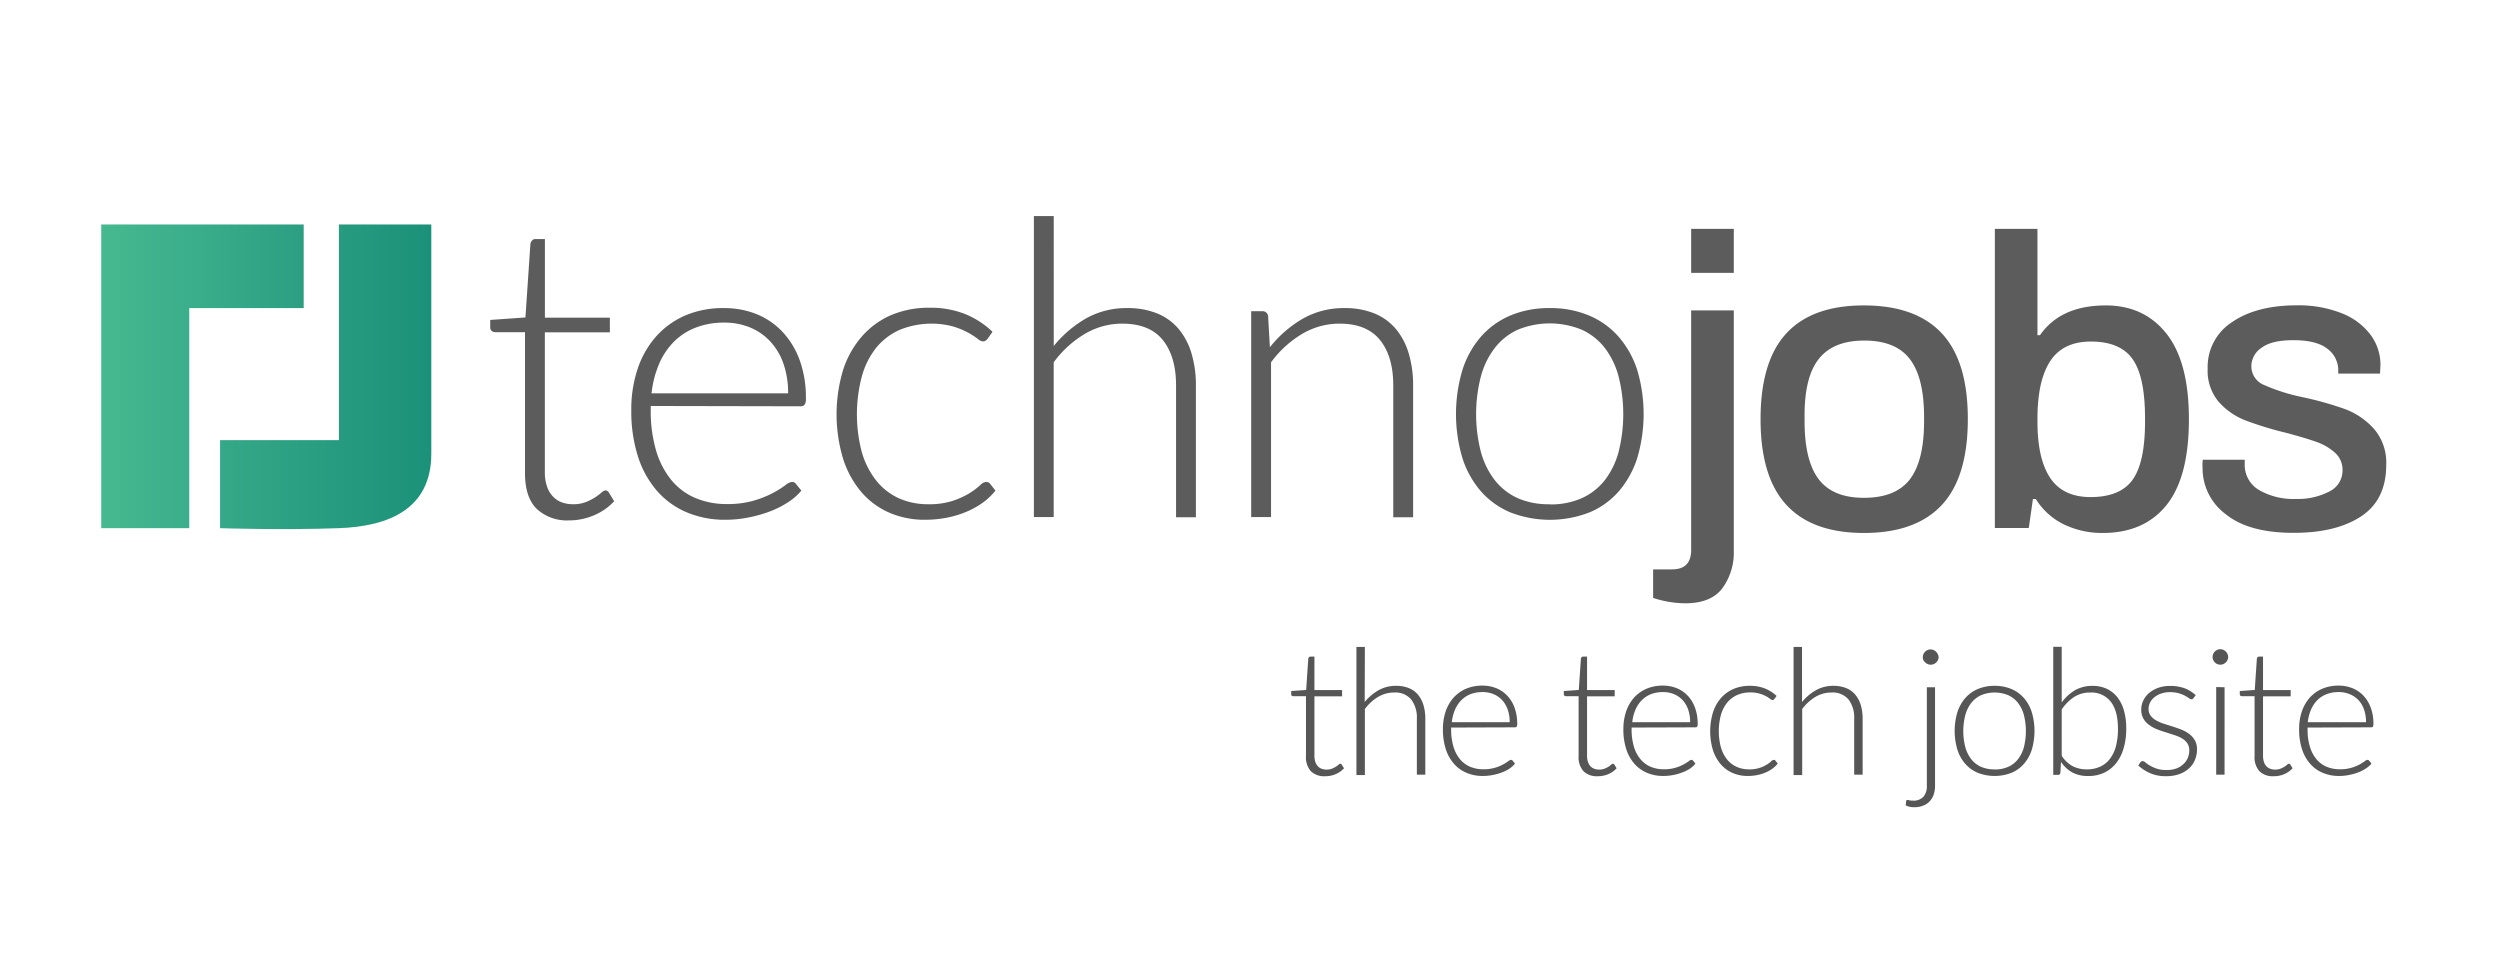 <svg data-name="Layer 1" xmlns="http://www.w3.org/2000/svg" viewBox="0 0 568 217"><defs><linearGradient id="a" x1="23" y1="85.5" x2="69" y2="85.5" gradientUnits="userSpaceOnUse"><stop offset="0" stop-color="#46b990"/><stop offset="1" stop-color="#2c9f83"/></linearGradient><linearGradient id="b" x1="50" y1="85.6" x2="98" y2="85.6" gradientUnits="userSpaceOnUse"><stop offset="0" stop-color="#35a887"/><stop offset="1" stop-color="#1b9179"/><stop offset="1" stop-color="#2c9f83"/></linearGradient></defs><path d="M129.33 118.23a10.08 10.08 0 01-7.4-2.63q-2.66-2.64-2.65-8.13v-32h-6.72a1.25 1.25 0 01-.85-.29 1 1 0 01-.33-.79v-1.7l8-.57 1.13-16.73a1.67 1.67 0 01.38-.75 1 1 0 01.79-.33h2.12v17.86h14.76v3.34h-14.77v31.72a9.83 9.83 0 00.49 3.31 6 6 0 001.37 2.28 5.21 5.21 0 002 1.32 7.48 7.48 0 002.54.42 7.71 7.71 0 002.91-.49 12.3 12.3 0 002.12-1.08 13 13 0 001.45-1.08 1.64 1.64 0 01.9-.5 1 1 0 01.75.47l1.22 2a13.12 13.12 0 01-4.53 3.17 14.18 14.18 0 01-5.68 1.18zm18.52-25.99v.89a31.87 31.87 0 001.22 9.26 19.15 19.15 0 003.48 6.7 14.3 14.3 0 005.45 4.06 18.09 18.09 0 007.15 1.37 21.25 21.25 0 006.11-.78 22.54 22.54 0 007.14-3.48 3.2 3.2 0 011.51-.77 1.07 1.07 0 01.94.47l1.22 1.5a12.59 12.59 0 01-3 2.63 20.77 20.77 0 01-4.13 2.1 29.64 29.64 0 01-4.89 1.38 26.53 26.53 0 01-5.24.52 22.25 22.25 0 01-8.74-1.67 18.52 18.52 0 01-6.77-4.86 22.16 22.16 0 01-4.35-7.83 33.77 33.77 0 01-1.52-10.6 28.8 28.8 0 011.43-9.28 21.11 21.11 0 014.14-7.33 19 19 0 016.63-4.82 21.79 21.79 0 018.91-1.7 19.62 19.62 0 017.33 1.36 16.81 16.81 0 015.88 4 18.77 18.77 0 013.92 6.42 24.83 24.83 0 011.43 8.74 2.48 2.48 0 01-.28 1.41 1.1 1.1 0 01-.94.38zm31.21-2.87a20 20 0 00-1.06-6.74 14.34 14.34 0 00-3-5.06 13.22 13.22 0 00-4.58-3.17 15.22 15.22 0 00-5.86-1.1 17.41 17.41 0 00-6.48 1.13 14.13 14.13 0 00-5 3.24 16.37 16.37 0 00-3.36 5.07 23.53 23.53 0 00-1.69 6.63zM224.37 77a5 5 0 01-.45.4.94.94 0 01-.59.17 2.3 2.3 0 01-1.26-.64 16.67 16.67 0 00-2.17-1.38 18.34 18.34 0 00-3.4-1.39 19.14 19.14 0 00-12.13.8 14.58 14.58 0 00-5.29 4.04 18.26 18.26 0 00-3.26 6.49 33.64 33.64 0 000 17.29 18.68 18.68 0 003.27 6.42 13.94 13.94 0 005.12 4 16 16 0 006.68 1.36 17.1 17.1 0 005.66-.8 18.76 18.76 0 003.76-1.73 16.33 16.33 0 002.33-1.74 2.29 2.29 0 011.41-.8 1.15 1.15 0 01.94.47l1.17 1.5a13.66 13.66 0 01-2.72 2.63 18.58 18.58 0 01-3.72 2.12 23.11 23.11 0 01-4.49 1.39 25.82 25.82 0 01-5.05.49 20 20 0 01-8.15-1.62 17.7 17.7 0 01-6.35-4.7 21.85 21.85 0 01-4.13-7.55 35.05 35.05 0 01-.07-19.92 21.71 21.71 0 014.13-7.62 18.82 18.82 0 016.65-5 21.87 21.87 0 019-1.76 21.07 21.07 0 018.09 1.46 19.85 19.85 0 016.15 4zm15.04 1.61a26.4 26.4 0 017.4-6.3 18.58 18.58 0 019.33-2.31 17.65 17.65 0 016.79 1.22 12.53 12.53 0 014.87 3.53 15.65 15.65 0 012.91 5.54 25.17 25.17 0 011 7.34v29.89h-4.51V87.59q0-6.59-3-10.32t-9.2-3.74a16.61 16.61 0 00-8.53 2.33 24 24 0 00-7.07 6.46v35.16h-4.5V49.09h4.51zm49.11.28A26.53 26.53 0 01296 72.4a18.74 18.74 0 019.49-2.4 17.65 17.65 0 016.79 1.22 12.53 12.53 0 014.87 3.53 15.65 15.65 0 012.91 5.54 25.17 25.17 0 011 7.34v29.89h-4.51V87.59q0-6.59-3-10.32t-9.17-3.74a16.61 16.61 0 00-8.53 2.33 24 24 0 00-7.07 6.46v35.16h-4.51V70.71h2.49a1.25 1.25 0 011.36 1.18zM352.11 70a22.4 22.4 0 019 1.72 18.3 18.3 0 016.7 4.86 21.59 21.59 0 014.19 7.55 35.19 35.19 0 010 19.87 21.67 21.67 0 01-4.16 7.57 18.13 18.13 0 01-6.7 4.84 24.81 24.81 0 01-18 0 18.29 18.29 0 01-6.72-4.84 21.39 21.39 0 01-4.18-7.57 35 35 0 010-19.86 21.31 21.31 0 014.18-7.59 18.45 18.45 0 016.72-4.86 22.4 22.4 0 018.97-1.69zm0 44.6a17.31 17.31 0 007.31-1.43 14 14 0 005.22-4.11 18.25 18.25 0 003.12-6.46 35.05 35.05 0 000-17 18.42 18.42 0 00-3.12-6.51 14 14 0 00-5.22-4.16 19.15 19.15 0 00-14.62 0 13.93 13.93 0 00-5.21 4.16 18.46 18.46 0 00-3.15 6.51 34.41 34.41 0 000 17 18.3 18.3 0 003.15 6.46 13.9 13.9 0 005.21 4.11 17.34 17.34 0 007.31 1.39zm23.48 21.25v-6.49h4.32q4.32 0 4.32-4.42V70.52h9.69v54.61a13.76 13.76 0 01-2.59 8.51q-2.58 3.44-8.51 3.43a24.13 24.13 0 01-7.23-1.22zM384.23 52h9.69v10h-9.69zm21.67 62.74q-5.9-6.34-5.9-19.5t5.87-19.51q5.88-6.35 17.63-6.34t17.67 6.34q5.93 6.34 5.92 19.51t-5.92 19.5q-5.93 6.35-17.67 6.35t-17.6-6.35zm28-5.82q3.25-4.19 3.25-13.21v-.94q0-9-3.25-13.21t-10.38-4.18q-7 0-10.3 4.18T410 94.77v.94q0 9 3.24 13.21t10.3 4.18q7.13 0 10.37-4.18zm34.98 10.2a15.35 15.35 0 01-6.34-5.74h-.66l-.94 6.58h-7.71V52h9.68v24.16h.57q4.69-6.76 14.94-6.77 8.74 0 13.82 6.44t5.08 19.41q0 13.16-5.08 19.5t-14.48 6.35a19.86 19.86 0 01-8.88-1.97zM484.53 109q2.82-3.94 2.82-13.16V95q0-9.4-2.82-13.4t-9.49-4q-6.3 0-9.21 4.42t-2.92 13.06v.75q0 8.46 2.92 12.79t9.21 4.32q6.68-.03 9.49-3.94zm21.2 7.86a13 13 0 01-5.31-10.62 13.39 13.39 0 010-1.37 2.52 2.52 0 00.05-.42H510v.85a6.64 6.64 0 003.29 6.06 15.71 15.71 0 008.36 2 15.44 15.44 0 007.57-1.69 5.27 5.27 0 003-4.79 5.17 5.17 0 00-1.69-4 12.32 12.32 0 00-4.13-2.44c-1.63-.6-4-1.3-7.05-2.12a76.61 76.61 0 01-9.22-2.82 15.61 15.61 0 01-6.06-4.23 10.94 10.94 0 01-2.49-7.52 12.11 12.11 0 015.55-10.57q5.54-3.81 14.75-3.81a26.51 26.51 0 0110 1.74 15 15 0 016.66 4.89 11.43 11.43 0 012.3 7l-.1 1.88h-9.49v-.66a6.06 6.06 0 00-2.49-5c-1.66-1.29-4.22-1.93-7.66-1.93s-5.75.58-7.29 1.74a5.05 5.05 0 00-2.3 4.09 4.58 4.58 0 002.82 4.32 43.22 43.22 0 008.93 2.82 76.34 76.34 0 019.68 2.74 16.71 16.71 0 016.49 4.51 11.75 11.75 0 012.72 8.13q0 7.9-5.68 11.66t-15.28 3.76q-10.19.03-15.46-4.2z" fill="#5c5c5c"/><path d="M301 176.36a4.29 4.29 0 01-3.15-1.12 4.69 4.69 0 01-1.13-3.46v-13.6h-2.86a.56.56 0 01-.36-.12.43.43 0 01-.14-.34V157l3.4-.24.48-7.12a.81.81 0 01.16-.32.44.44 0 01.34-.14h.9v7.6h6.28v1.42h-6.28v13.5a4.19 4.19 0 00.21 1.41 2.64 2.64 0 00.58 1 2.25 2.25 0 00.87.56 3.22 3.22 0 001.08.18 3.28 3.28 0 001.24-.21 4.71 4.71 0 00.9-.46 4.54 4.54 0 00.62-.46.69.69 0 01.38-.21.43.43 0 01.32.2l.52.84a5.48 5.48 0 01-1.93 1.35 6 6 0 01-2.43.46zm9.06-16.86a11.25 11.25 0 013.15-2.68 8 8 0 014-1 7.57 7.57 0 012.89.52 5.28 5.28 0 012.07 1.5 6.64 6.64 0 011.24 2.36 10.71 10.71 0 01.42 3.12V176h-1.92v-12.68a6.79 6.79 0 00-1.28-4.39 4.7 4.7 0 00-3.9-1.59 7.08 7.08 0 00-3.63 1 10.38 10.38 0 00-3 2.75v15h-1.92v-29.1h1.92zm19.64 5.8v.38a13.68 13.68 0 00.52 3.94 8 8 0 001.48 2.85 6.05 6.05 0 002.3 1.73 7.63 7.63 0 003 .58 9.1 9.1 0 004.45-1.07 9.46 9.46 0 001.19-.74 1.39 1.39 0 01.64-.33.45.45 0 01.4.2l.52.64a5.22 5.22 0 01-1.2 1.12 8.29 8.29 0 01-1.76.89 11.72 11.72 0 01-2.08.59 11.17 11.17 0 01-2.23.22 9.35 9.35 0 01-3.72-.71 7.81 7.81 0 01-2.88-2.07 9.41 9.41 0 01-1.85-3.33 14.43 14.43 0 01-.65-4.51 12.53 12.53 0 01.61-4 9.34 9.34 0 011.76-3.12 8.21 8.21 0 012.82-2.05 9.35 9.35 0 013.79-.74 8.41 8.41 0 013.12.58 7.05 7.05 0 012.5 1.69 7.8 7.8 0 011.67 2.73 10.44 10.44 0 01.61 3.72 1 1 0 01-.12.6.46.46 0 01-.4.16zm13.3-1.22a8.6 8.6 0 00-.45-2.87 6.13 6.13 0 00-1.27-2.15 5.59 5.59 0 00-1.95-1.35 6.46 6.46 0 00-2.49-.47 7.54 7.54 0 00-2.76.48 6.13 6.13 0 00-2.08 1.38 7 7 0 00-1.43 2.16 10.05 10.05 0 00-.72 2.82zm19.94 12.28a4.29 4.29 0 01-3.15-1.12 4.69 4.69 0 01-1.13-3.46v-13.6h-2.86a.56.56 0 01-.36-.12.43.43 0 01-.14-.34V157l3.4-.24.48-7.12a.81.81 0 01.16-.32.44.44 0 01.34-.14h.9v7.6h6.28v1.42h-6.28v13.5a4.19 4.19 0 00.21 1.41 2.64 2.64 0 00.58 1 2.25 2.25 0 00.87.56 3.22 3.22 0 001.08.18 3.28 3.28 0 001.24-.21 4.71 4.71 0 00.9-.46 4.54 4.54 0 00.62-.46.69.69 0 01.38-.21.43.43 0 01.32.2l.52.84a5.48 5.48 0 01-1.93 1.35 6 6 0 01-2.43.46zm7.76-11.06v.38a13.68 13.68 0 00.52 3.94 8 8 0 001.48 2.85 6.05 6.05 0 002.3 1.73 7.63 7.63 0 003 .58 9.1 9.1 0 004.45-1.07 9.46 9.46 0 001.19-.74 1.39 1.39 0 01.64-.33.45.45 0 01.4.2l.52.64a5.22 5.22 0 01-1.2 1.12 8.29 8.29 0 01-1.76.89 11.72 11.72 0 01-2.08.59 11.17 11.17 0 01-2.23.22 9.35 9.35 0 01-3.72-.71 7.81 7.81 0 01-2.88-2.07 9.41 9.41 0 01-1.85-3.33 14.43 14.43 0 01-.65-4.51 12.53 12.53 0 01.61-4 9.34 9.34 0 011.76-3.12 8.21 8.21 0 012.82-2.05 9.35 9.35 0 013.79-.74 8.41 8.41 0 013.12.58 7.05 7.05 0 012.5 1.69 7.8 7.8 0 011.67 2.73 10.44 10.44 0 01.61 3.72 1 1 0 01-.12.6.46.46 0 01-.4.16zm13.3-1.22a8.6 8.6 0 00-.45-2.87 6.13 6.13 0 00-1.27-2.15 5.59 5.59 0 00-1.95-1.35 6.46 6.46 0 00-2.49-.47 7.54 7.54 0 00-2.76.48 6.13 6.13 0 00-2.08 1.38 7 7 0 00-1.43 2.16 10.05 10.05 0 00-.72 2.82zm19.14-5.28a1 1 0 01-.19.17.37.37 0 01-.25.07 1 1 0 01-.54-.27 6.78 6.78 0 00-.92-.59 7.88 7.88 0 00-1.45-.59 7.17 7.17 0 00-2.11-.27 7.38 7.38 0 00-3.05.61 6.29 6.29 0 00-2.25 1.75 8 8 0 00-1.39 2.76 14.35 14.35 0 000 7.36 8 8 0 001.39 2.73 5.88 5.88 0 002.18 1.69 6.77 6.77 0 002.84.58 7.19 7.19 0 004-1.08 6 6 0 001-.74 1 1 0 01.6-.34.49.49 0 01.4.2l.5.64a5.4 5.4 0 01-1.16 1.12 7.31 7.31 0 01-1.58.9 9.08 9.08 0 01-1.91.59 10.67 10.67 0 01-2.15.21 8.57 8.57 0 01-3.47-.69 7.56 7.56 0 01-2.7-2 9.35 9.35 0 01-1.76-3.21 14.93 14.93 0 010-8.48 9.38 9.38 0 011.76-3.24 8.12 8.12 0 012.83-2.11 9.28 9.28 0 013.83-.75 9 9 0 013.44.62 8.65 8.65 0 012.62 1.68zm6.28.7a11.25 11.25 0 013.15-2.68 8 8 0 014-1 7.57 7.57 0 012.89.52 5.28 5.28 0 012.07 1.5 6.64 6.64 0 011.24 2.36 10.71 10.71 0 01.42 3.12V176h-1.92v-12.68a6.79 6.79 0 00-1.28-4.39 4.7 4.7 0 00-3.9-1.59 7.08 7.08 0 00-3.63 1 10.38 10.38 0 00-3 2.75v15h-1.96v-29.1h1.92zm30.22-3.36v22.44a5.86 5.86 0 01-.3 1.92 4.17 4.17 0 01-.89 1.53 3.85 3.85 0 01-1.48 1 5.35 5.35 0 01-2.09.37 4.77 4.77 0 01-1-.1 3.6 3.6 0 01-.9-.32l.1-1a.31.31 0 01.16-.21.61.61 0 01.27 0l.43.08a3.16 3.16 0 00.66.05 3 3 0 002.4-.88 3.64 3.64 0 00.78-2.5v-22.38zm.82-6.86a1.5 1.5 0 01-.15.67 1.81 1.81 0 01-.4.55 1.73 1.73 0 01-.57.38 1.56 1.56 0 01-.68.14 1.59 1.59 0 01-.68-.14 1.79 1.79 0 01-.56-.38 1.93 1.93 0 01-.42-.5 1.64 1.64 0 01-.14-.67 1.81 1.81 0 01.14-.69 1.9 1.9 0 01.38-.57 2 2 0 01.56-.38 1.76 1.76 0 01.68-.14 1.72 1.72 0 01.68.14 1.9 1.9 0 01.57.38 1.78 1.78 0 01.4.57 1.65 1.65 0 01.19.64zm12.72 6.54a9.65 9.65 0 013.83.73 7.83 7.83 0 012.85 2.07 9 9 0 011.77 3.23 14.94 14.94 0 010 8.45 8.89 8.89 0 01-1.77 3.22 7.58 7.58 0 01-2.85 2.06 10.55 10.55 0 01-7.66 0 7.78 7.78 0 01-2.86-2.06 9.06 9.06 0 01-1.78-3.22 14.94 14.94 0 010-8.45 9.19 9.19 0 011.78-3.23 8 8 0 012.86-2.07 9.69 9.69 0 013.83-.73zm0 19a7.31 7.31 0 003.11-.61 5.77 5.77 0 002.22-1.75 7.5 7.5 0 001.33-2.75 15 15 0 000-7.21 7.68 7.68 0 00-1.33-2.77 6 6 0 00-2.22-1.77 8.11 8.11 0 00-6.22 0 6.18 6.18 0 00-2.22 1.77 8 8 0 00-1.34 2.77 14.67 14.67 0 000 7.21 7.84 7.84 0 001.34 2.75 5.93 5.93 0 002.22 1.75 7.38 7.38 0 003.11.59zm15.24-15.22a10.21 10.21 0 013-2.77 7.94 7.94 0 014-1 7.56 7.56 0 013.22.66 6.66 6.66 0 012.41 1.9 8.8 8.8 0 011.51 3.05 14.8 14.8 0 01.52 4.11 15.54 15.54 0 01-.58 4.41 9.94 9.94 0 01-1.69 3.4 7.54 7.54 0 01-2.71 2.18 8.27 8.27 0 01-3.66.77 7.46 7.46 0 01-3.61-.81 7.34 7.34 0 01-2.57-2.41l-.14 2.46a.49.49 0 01-.54.5h-1.08v-29.1h1.92zm0 12.1a6.79 6.79 0 002.55 2.41 7 7 0 003.13.69 7.05 7.05 0 003.11-.64 5.79 5.79 0 002.22-1.83 8.12 8.12 0 001.33-2.89 15.36 15.36 0 00.44-3.82q0-4.11-1.64-6.2a5.54 5.54 0 00-4.6-2.08 6.67 6.67 0 00-3.7 1 10.36 10.36 0 00-2.84 2.84zm29.94-13.1a.5.5 0 01-.46.28 1 1 0 01-.56-.25 10.45 10.45 0 00-.91-.56 8.1 8.1 0 00-1.41-.56 7.48 7.48 0 00-2-.25 6.12 6.12 0 00-2 .31 5.14 5.14 0 00-1.52.83 3.73 3.73 0 00-1 1.21 3.22 3.22 0 00-.34 1.45 2.46 2.46 0 00.48 1.56 4.07 4.07 0 001.25 1.06 8.49 8.49 0 001.77.76l2 .64c.69.22 1.36.45 2 .71a7.48 7.48 0 011.77 1 4.73 4.73 0 011.25 1.42 4.05 4.05 0 01.48 2 6.21 6.21 0 01-.46 2.42 5.39 5.39 0 01-1.35 1.94 6.4 6.4 0 01-2.19 1.3 8.59 8.59 0 01-3 .48 8.86 8.86 0 01-3.62-.67 10.05 10.05 0 01-2.72-1.75l.44-.68a.88.88 0 01.23-.24.7.7 0 01.35-.08 1.1 1.1 0 01.63.32 6.43 6.43 0 001 .69 7.89 7.89 0 001.53.69 6.7 6.7 0 002.25.32 6.31 6.31 0 002.22-.35 4.6 4.6 0 001.6-1 3.92 3.92 0 001-1.41 4.49 4.49 0 00.33-1.71 2.76 2.76 0 00-.48-1.66 4.16 4.16 0 00-1.26-1.12 9.63 9.63 0 00-1.66-.7l-2-.64c-.69-.21-1.37-.44-2-.7a7.15 7.15 0 01-1.77-1 4.48 4.48 0 01-1.26-1.41 4.06 4.06 0 01-.48-2.07 4.74 4.74 0 01.46-2 5.29 5.29 0 011.31-1.72 6.71 6.71 0 012.07-1.18 8.12 8.12 0 012.74-.44 9.47 9.47 0 013.23.52 7.64 7.64 0 012.57 1.6zm7.88-9.32a1.5 1.5 0 01-.15.67 2 2 0 01-.39.55 1.79 1.79 0 01-.56.38 1.72 1.72 0 01-1.36 0 1.79 1.79 0 01-.56-.38 1.75 1.75 0 01-.38-.55 1.64 1.64 0 01-.14-.67 1.81 1.81 0 01.14-.69 1.73 1.73 0 01.38-.57 2 2 0 01.56-.38 1.72 1.72 0 011.36 0 2 2 0 01.56.38 1.92 1.92 0 01.39.57 1.65 1.65 0 01.15.69zm-.82 6.86V176h-1.9v-19.9zm11.1 20.22a4.26 4.26 0 01-3.15-1.12 4.69 4.69 0 01-1.13-3.46v-13.6h-2.86a.52.52 0 01-.36-.12.43.43 0 01-.14-.34V157l3.4-.24.48-7.12a.81.81 0 01.16-.32.43.43 0 01.34-.14h.9v7.6h6.28v1.42h-6.28v13.5a4.19 4.19 0 00.21 1.41 2.51 2.51 0 00.58 1 2.25 2.25 0 00.87.56 3.14 3.14 0 001.08.18 3.32 3.32 0 001.24-.21 4.71 4.71 0 00.9-.46 5.26 5.26 0 00.62-.46.69.69 0 01.38-.21.44.44 0 01.32.2l.52.84a5.58 5.58 0 01-1.93 1.35 6 6 0 01-2.43.46zm7.76-11.06v.38a13.34 13.34 0 00.52 3.94 8 8 0 001.48 2.85 6 6 0 002.32 1.73 7.63 7.63 0 003 .58 9.08 9.08 0 002.6-.33 9.36 9.36 0 001.85-.74 9.46 9.46 0 001.19-.74 1.35 1.35 0 01.64-.33.47.47 0 01.4.2l.52.64a5.22 5.22 0 01-1.27 1.12 8.54 8.54 0 01-1.76.89 12 12 0 01-2.08.59 11.17 11.17 0 01-2.23.22 9.35 9.35 0 01-3.72-.71 7.81 7.81 0 01-2.88-2.07 9.26 9.26 0 01-1.85-3.33 14.43 14.43 0 01-.65-4.51 12.25 12.25 0 01.61-4 9.17 9.17 0 011.76-3.12 8.21 8.21 0 012.82-2.05 9.32 9.32 0 013.79-.74 8.41 8.41 0 013.12.58 7.14 7.14 0 012.5 1.69 8 8 0 011.67 2.73 10.44 10.44 0 01.61 3.72 1 1 0 01-.12.6.46.46 0 01-.4.16zm13.28-1.22a8.6 8.6 0 00-.45-2.87 6.13 6.13 0 00-1.27-2.15 5.78 5.78 0 00-2-1.35 6.46 6.46 0 00-2.49-.47 7.46 7.46 0 00-2.76.48 6 6 0 00-2.11 1.38 7 7 0 00-1.43 2.16 10.05 10.05 0 00-.72 2.82z" fill="#565656"/><path fill="url(#a)" d="M69 51v19H43v50H23V51"/><path d="M77 51v49H50v20s14.14.47 27 0c11.47-.42 21-4.41 21-17V51z" fill="url(#b)"/></svg>